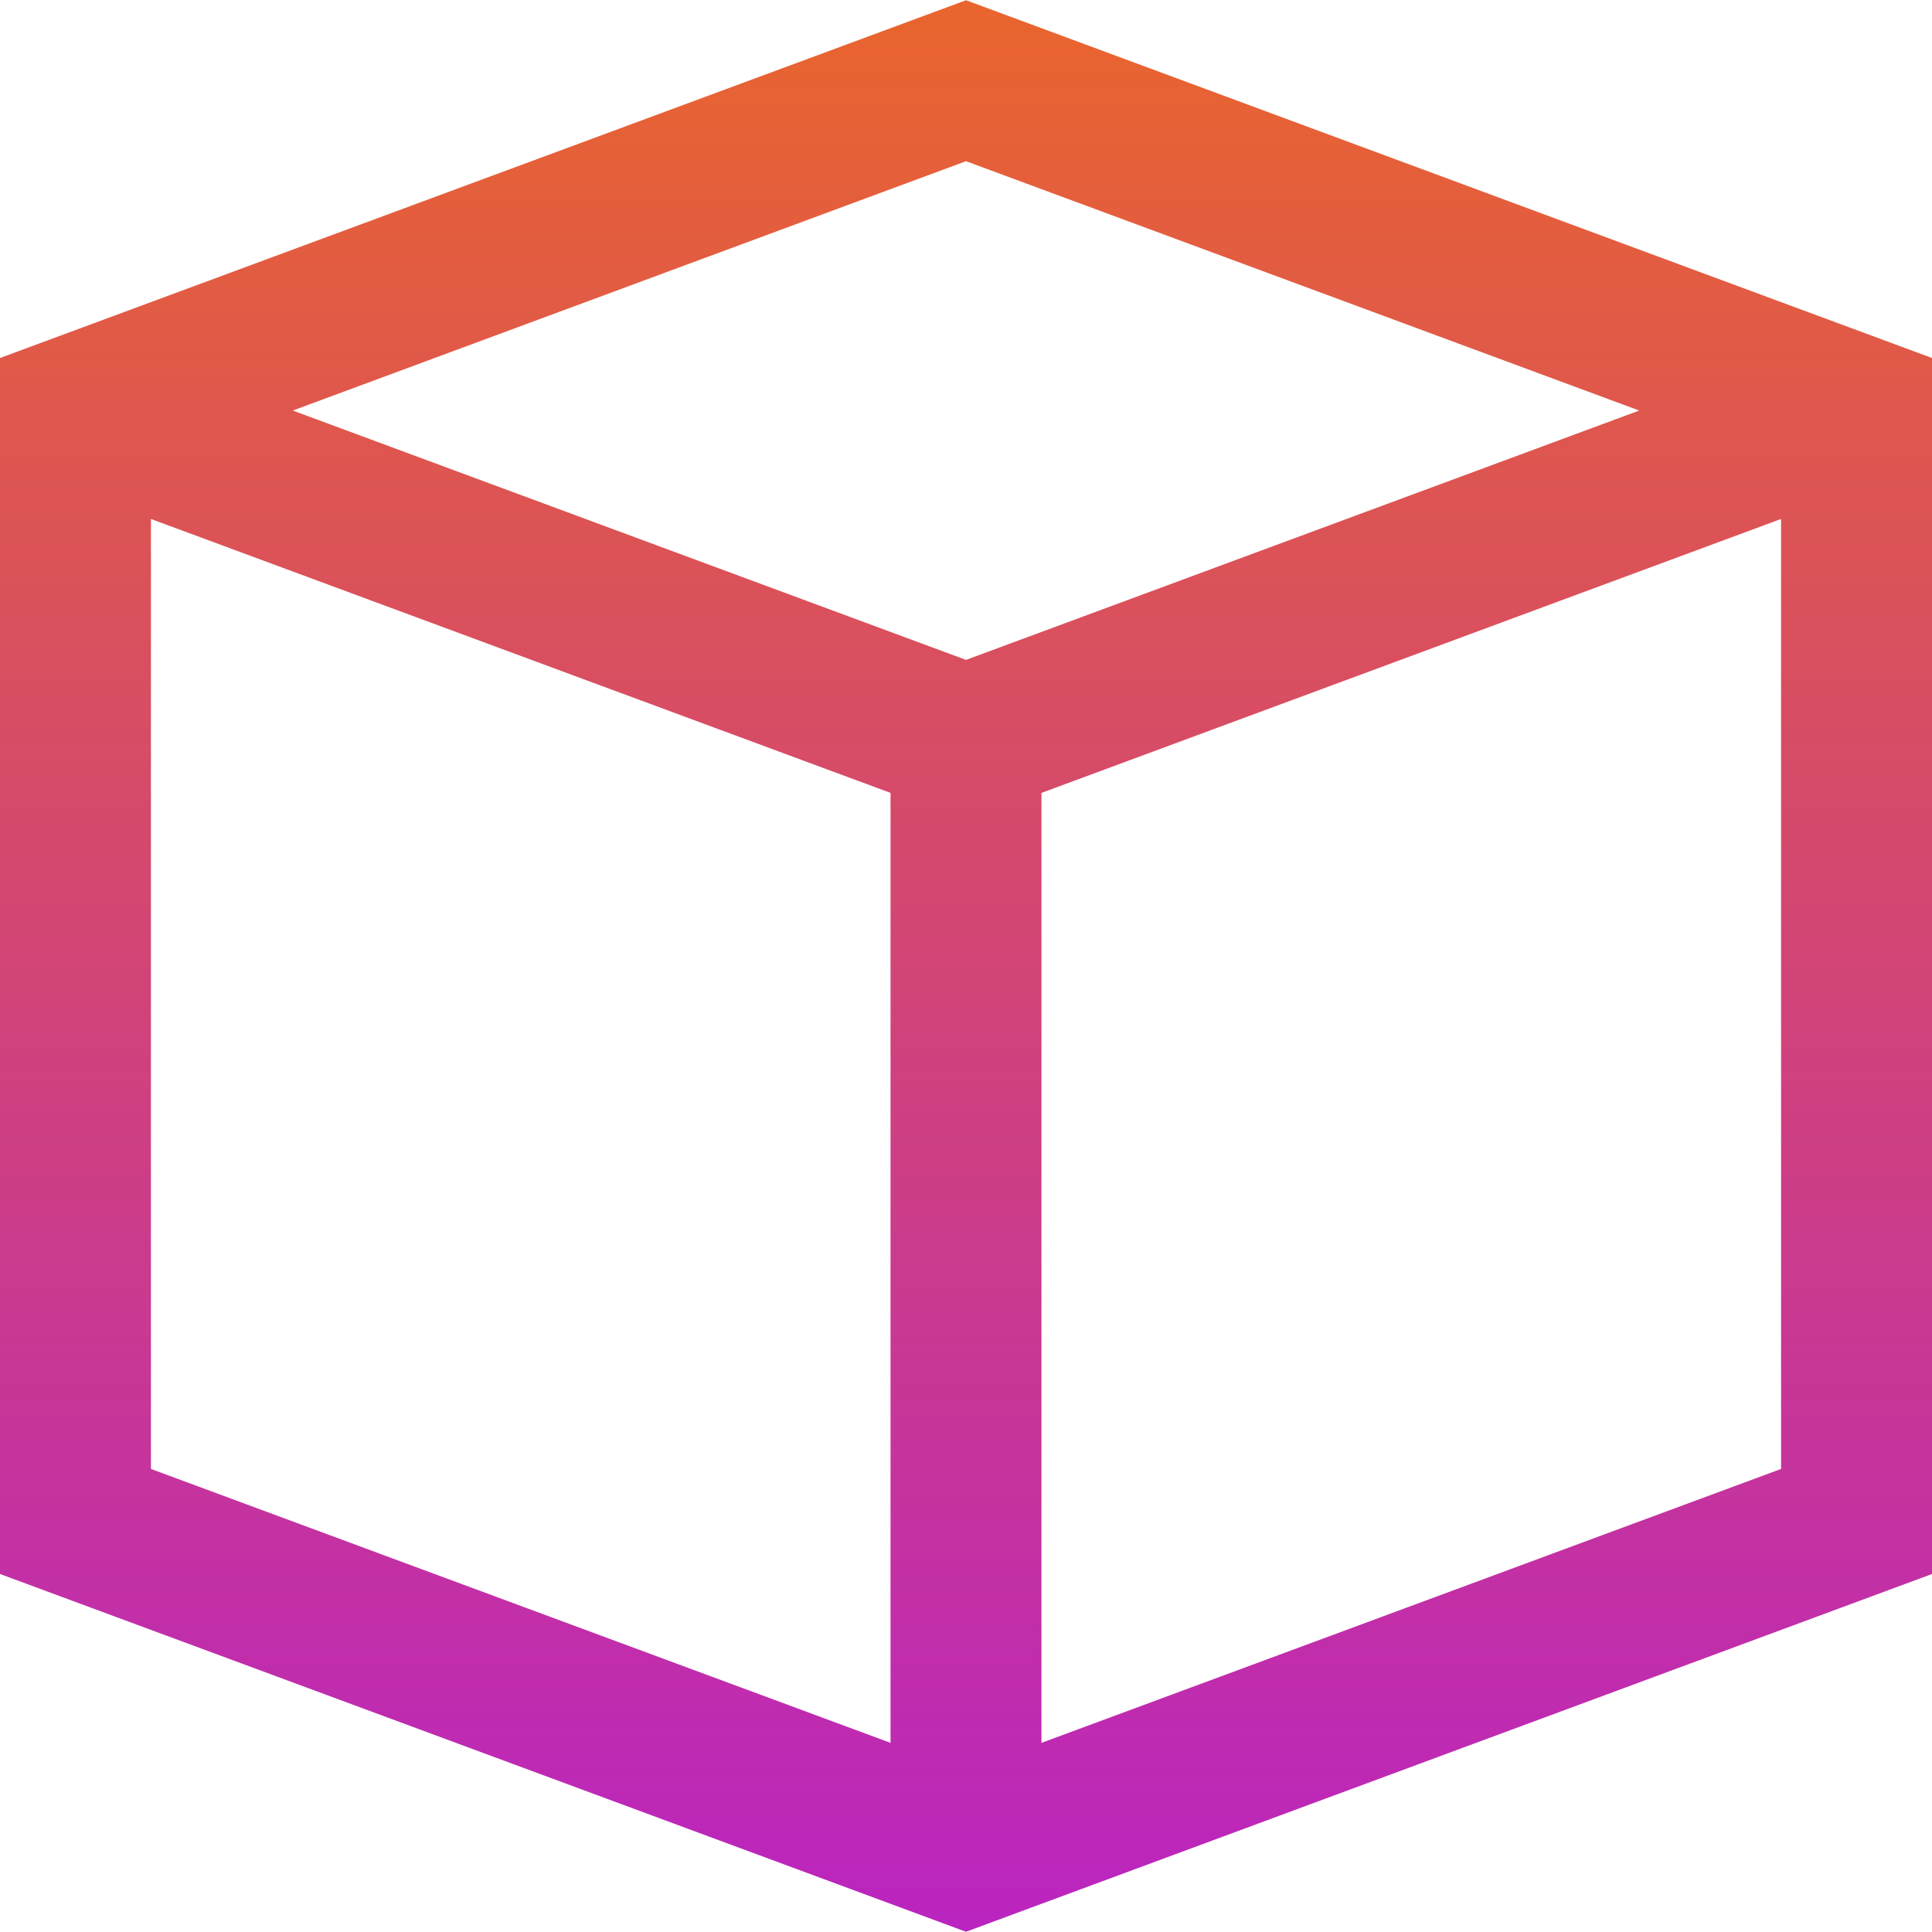 <?xml version="1.0" encoding="iso-8859-1"?>
<!-- Generator: Adobe Illustrator 19.0.0, SVG Export Plug-In . SVG Version: 6.00 Build 0)  -->
<svg version="1.1" id="Capa_1" xmlns="http://www.w3.org/2000/svg" xmlns:xlink="http://www.w3.org/1999/xlink" x="0px" y="0px"
	 viewBox="0 0 512 512" style="enable-background:new 0 0 512 512;" xml:space="preserve">
<linearGradient id="SVGID_1_" gradientUnits="userSpaceOnUse" x1="256" y1="513.939" x2="256" y2="2.062" gradientTransform="matrix(1 0 0 -1 0 514.001)">
	<stop  offset="0" style="stop-color: #e9652d"/>
	<stop  offset="1" style="stop-color: #ba24c0"/>
</linearGradient>
<path style="fill:url(#SVGID_1_);" d="M256,0.062L0,94.877v322.248l256,94.814l256-94.814V94.877L256,0.062z M434.415,108.798
	L256,174.877l-178.415-66.08L256,42.718L434.415,108.798z M40,137.532l196,72.593v251.752L40,389.284V137.532z M276,461.877V210.124
	l196-72.593v251.752L276,461.877z"/>
</svg>
